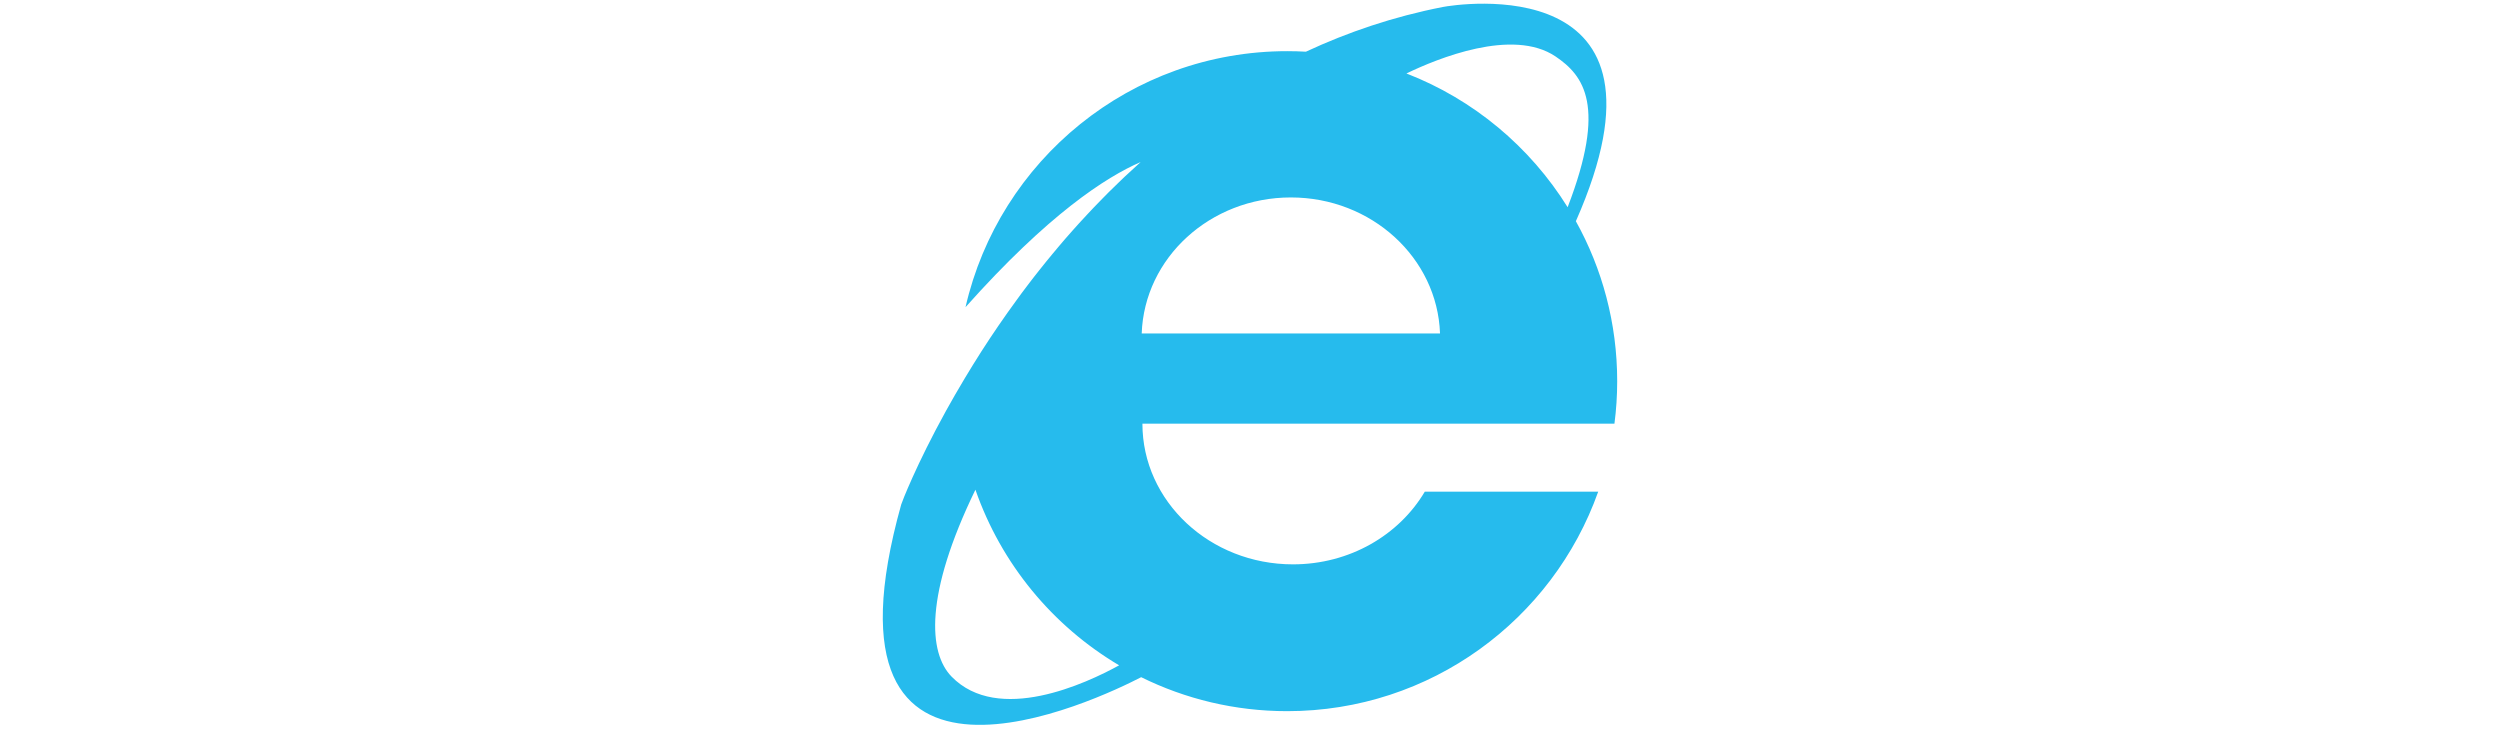 <?xml version="1.0" encoding="utf-8"?>
<!DOCTYPE svg PUBLIC "-//W3C//DTD SVG 1.1//EN" "http://www.w3.org/Graphics/SVG/1.1/DTD/svg11.dtd">
<svg version="1.1" id="Layer_1" xmlns="http://www.w3.org/2000/svg" xmlns:xlink="http://www.w3.org/1999/xlink" x="0px" y="0px"
	 width="565px" height="165px" viewBox="0 0 565 165" style="enable-background:new 0 0 565 165;" xml:space="preserve">
<g id="layer1" transform="translate(-314.395,-274.397)">
	<path id="svg" style="fill:#26BBED;" d="M679.88,360.55c0-13.12-3.39-25.45-9.34-36.16
		c25.36-57.39-27.17-48.98-30.09-48.41c-11.13,2.18-21.42,5.67-30.92,10.1c-1.4-0.08-2.81-0.12-4.23-0.12
		c-35.44,0-65.11,24.72-72.7,57.86c18.68-20.96,31.75-29.41,39.58-32.8c-1.25,1.12-2.47,2.25-3.68,3.38
		c-0.4,0.38-0.79,0.76-1.18,1.14c-0.79,0.76-1.58,1.53-2.36,2.3c-0.46,0.46-0.91,0.92-1.36,1.38c-0.69,0.7-1.37,1.4-2.04,2.1
		c-0.48,0.5-0.94,1-1.41,1.5c-0.63,0.67-1.25,1.34-1.86,2.01c-0.47,0.52-0.94,1.05-1.41,1.57c-0.58,0.65-1.15,1.3-1.72,1.95
		c-0.47,0.54-0.93,1.08-1.39,1.63c-0.54,0.63-1.06,1.26-1.59,1.9c-0.46,0.56-0.92,1.12-1.38,1.68c-0.49,0.6-0.97,1.21-1.45,1.81
		c-0.46,0.58-0.93,1.17-1.38,1.75c-0.43,0.56-0.85,1.11-1.27,1.66c-0.48,0.63-0.96,1.25-1.42,1.88c-0.33,0.45-0.65,0.89-0.97,1.33
		c-2.95,4.02-5.64,7.97-8.07,11.75c-0.01,0.01-0.01,0.02-0.02,0.03c-0.64,1-1.26,1.98-1.86,2.96c-0.03,0.05-0.07,0.1-0.1,0.16
		c-0.61,0.98-1.19,1.94-1.76,2.89c-0.02,0.03-0.04,0.07-0.06,0.1c-1.53,2.56-2.96,5.03-4.24,7.35
		c-6.72,12.17-9.99,20.68-10.13,21.18c-21.21,75.84,44.99,43.81,54.23,39.03c9.95,4.91,21.15,7.68,32.99,7.68
		c32.43,0,60.03-20.7,70.3-49.61H636.4c-5.8,9.8-16.96,16.43-29.79,16.43c-18.79,0-34.03-14.24-34.03-31.8h106.68
		C679.67,367.01,679.88,363.81,679.88,360.55L679.88,360.55z M665.95,287.16c6.42,4.34,11.57,11.14,2.73,34.07
		c-8.49-13.65-21.25-24.35-36.43-30.23C639.16,287.66,656.25,280.61,665.95,287.16z M529.45,427.31
		c-5.23-5.37-6.16-18.43,5.39-42.24c5.83,16.75,17.45,30.79,32.48,39.69C559.85,428.87,540.01,438.13,529.45,427.31z M572.42,349.76
		c0.6-17.07,15.45-30.74,33.71-30.74c18.25,0,33.11,13.67,33.71,30.74H572.42L572.42,349.76z"/>
</g>
</svg>
